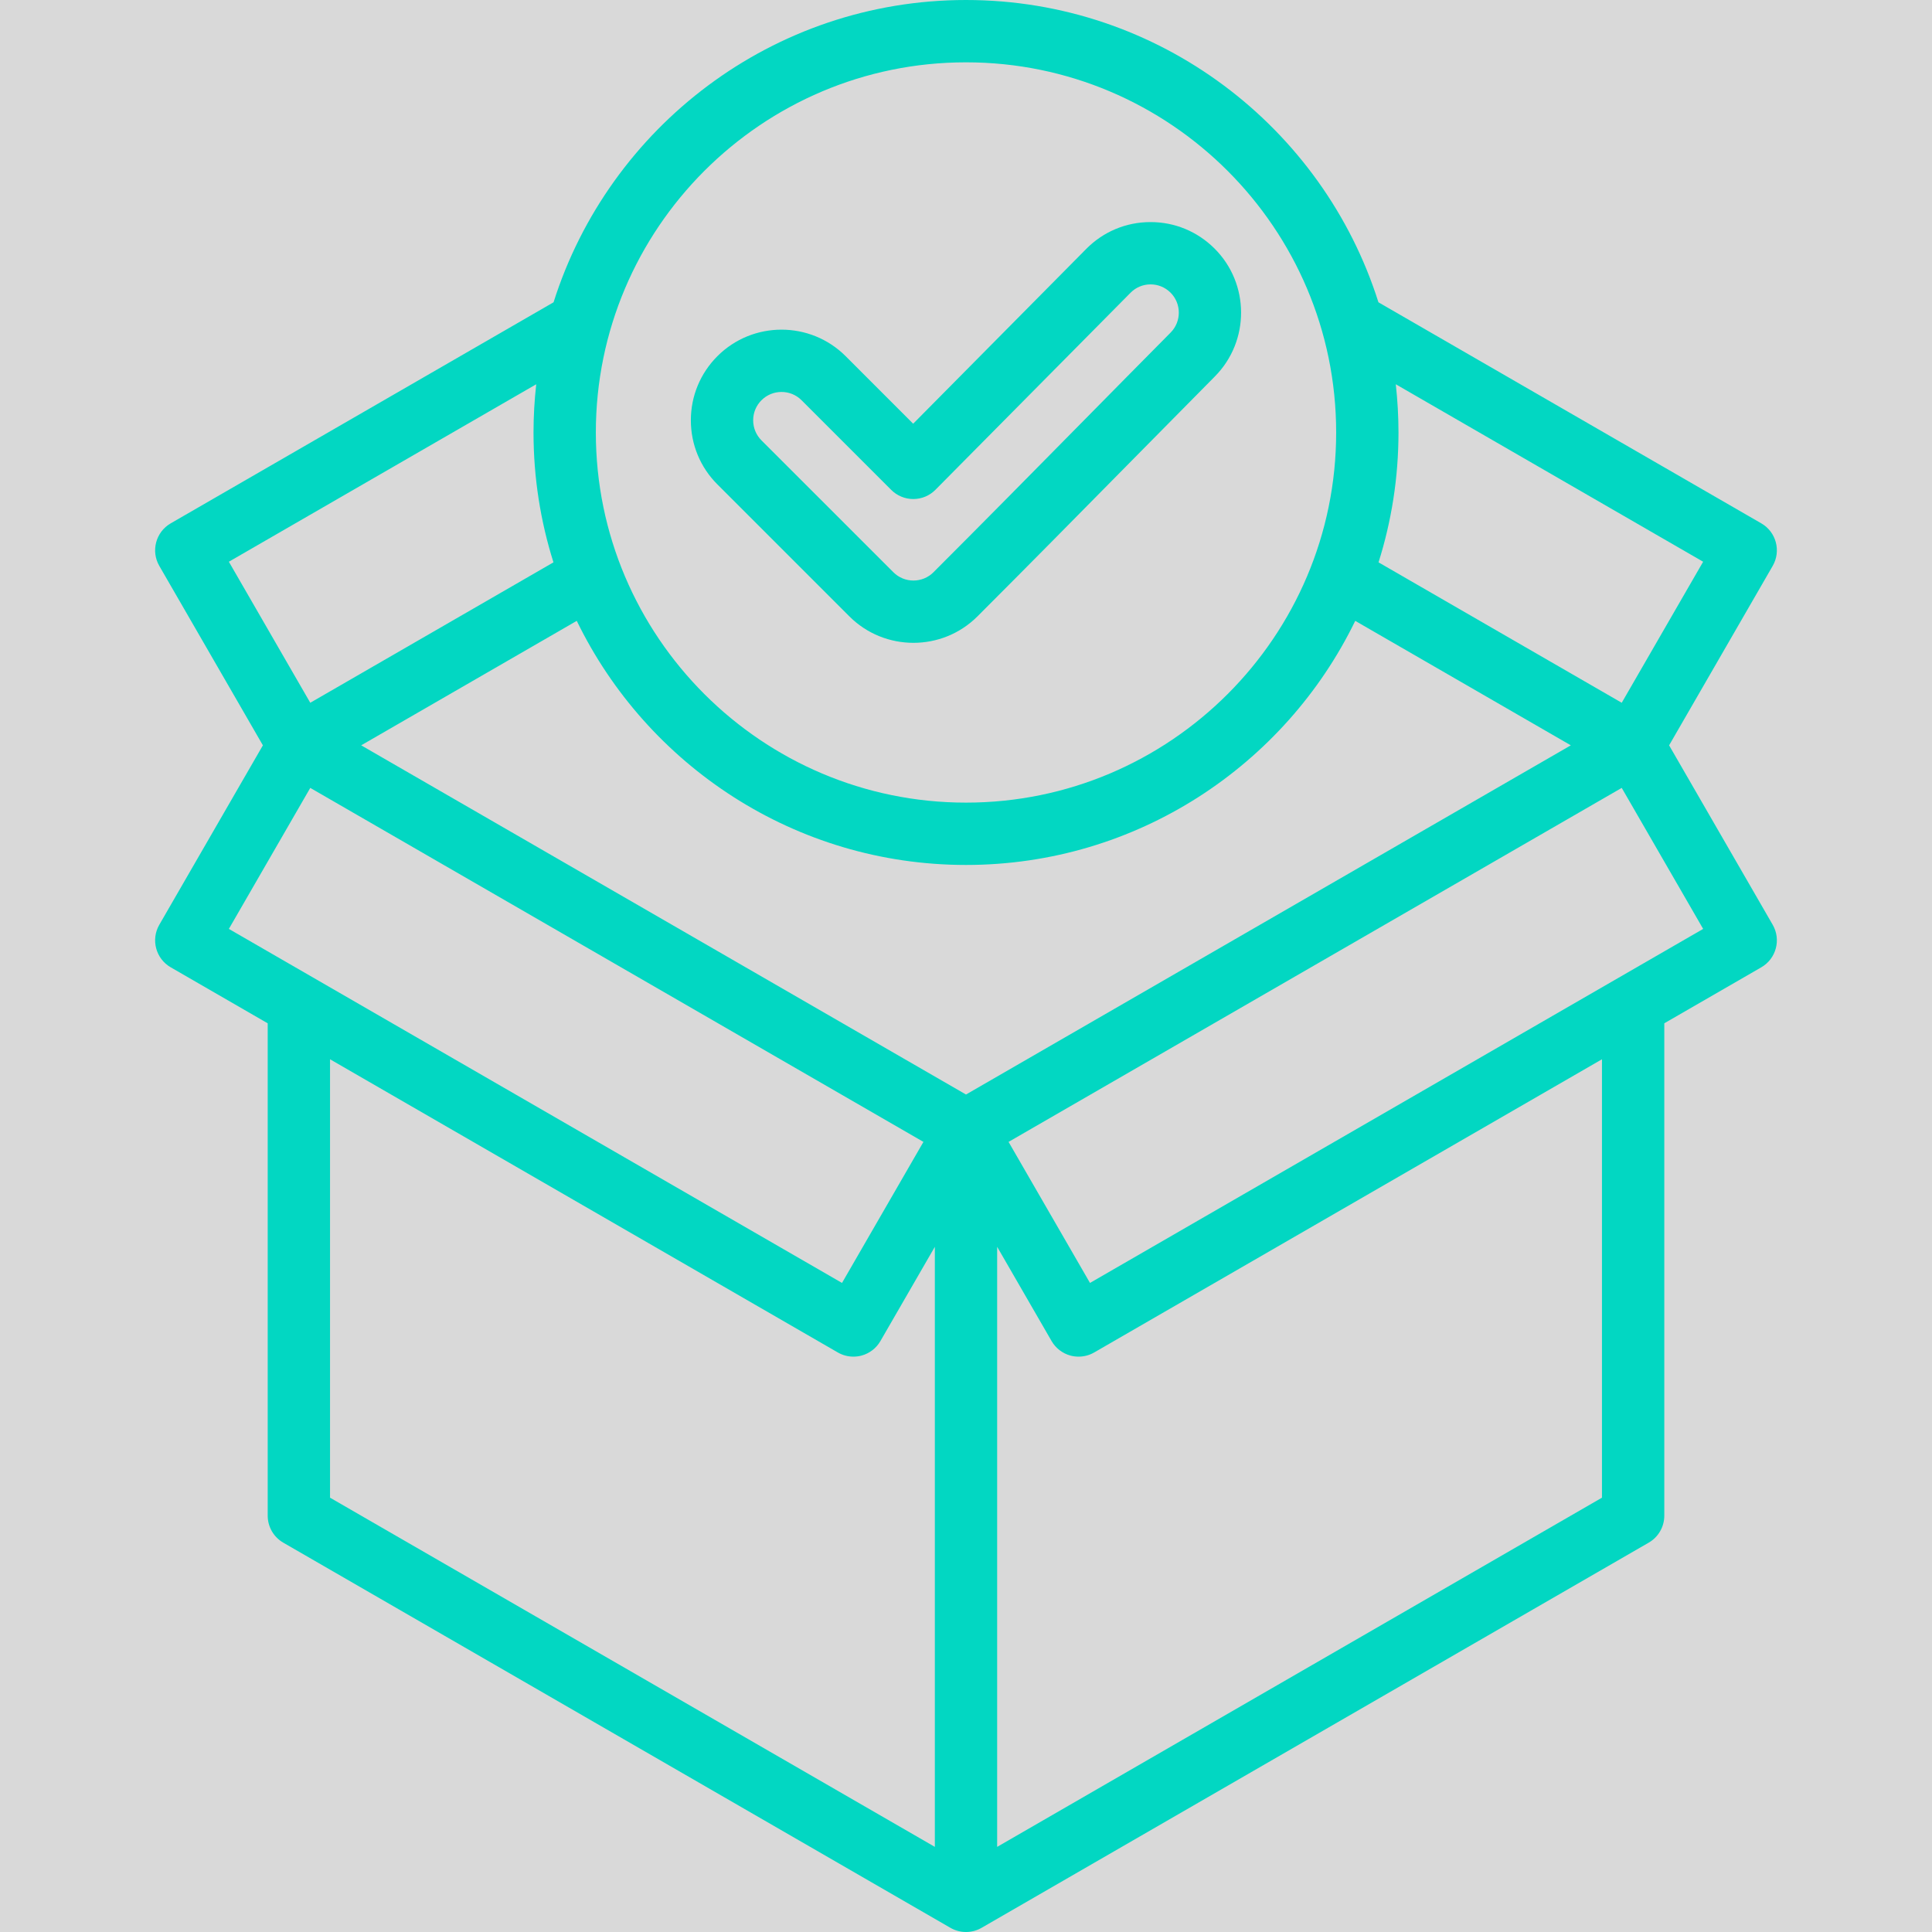 <svg xmlns="http://www.w3.org/2000/svg" xmlns:xlink="http://www.w3.org/1999/xlink" width="500" zoomAndPan="magnify" viewBox="0 0 375 375" height="500" preserveAspectRatio="xMidYMid meet" version="1.0"><rect x="-37.5" width="450" fill="#ffffff" y="-37.5" height="450" fill-opacity="1"/><rect x="-37.5" width="450" fill="#d9d9d9" y="-37.5" height="450" fill-opacity="1"/><path fill="#02d7c2" d="M 323.973 144.668 L 344.078 109.844 C 345.75 106.949 344.758 103.25 341.867 101.582 L 267.555 58.676 C 256.809 24.699 224.984 0 187.5 0 C 150.016 0 118.191 24.699 107.445 58.676 L 33.133 101.582 C 30.242 103.254 29.25 106.953 30.922 109.844 L 51.027 144.668 L 30.922 179.492 C 29.25 182.387 30.242 186.086 33.133 187.754 L 51.961 198.625 L 51.961 294.191 C 51.961 296.352 53.113 298.348 54.984 299.43 L 184.477 374.191 C 185.41 374.73 186.457 375 187.5 375 C 188.543 375 189.59 374.73 190.523 374.191 L 320.016 299.426 C 321.887 298.348 323.039 296.352 323.039 294.191 L 323.039 198.621 L 341.867 187.754 C 344.758 186.082 345.75 182.383 344.078 179.492 Z M 187.5 212.445 L 70.105 144.668 L 111.949 120.508 C 125.562 148.527 154.312 167.887 187.5 167.887 C 220.688 167.887 249.438 148.527 263.051 120.508 L 304.895 144.668 Z M 330.578 109.031 L 314.777 136.406 L 267.574 109.152 C 270.086 101.191 271.445 92.723 271.445 83.945 C 271.445 80.781 271.262 77.66 270.922 74.586 Z M 187.5 12.098 C 227.117 12.098 259.348 44.328 259.348 83.945 C 259.348 123.559 227.117 155.789 187.5 155.789 C 147.883 155.789 115.652 123.559 115.652 83.945 C 115.652 44.328 147.883 12.098 187.5 12.098 Z M 104.082 74.586 C 103.738 77.66 103.555 80.781 103.555 83.945 C 103.555 92.723 104.914 101.191 107.426 109.152 L 60.223 136.406 L 44.422 109.031 Z M 60.223 152.93 L 179.238 221.641 L 163.434 249.016 L 44.422 180.301 Z M 64.059 205.605 L 162.625 262.516 C 163.551 263.051 164.598 263.324 165.648 263.324 C 166.172 263.324 166.699 263.258 167.215 263.121 C 168.762 262.703 170.086 261.691 170.887 260.301 L 181.453 242.004 L 181.453 358.477 L 64.059 290.699 Z M 310.941 290.699 L 193.547 358.477 L 193.547 242.004 L 204.113 260.301 C 204.914 261.691 206.238 262.703 207.785 263.121 C 208.301 263.258 208.828 263.324 209.352 263.324 C 210.402 263.324 211.449 263.051 212.375 262.516 L 310.941 205.605 Z M 211.566 249.016 L 195.762 221.641 L 314.777 152.93 L 330.582 180.301 Z M 164.848 119.625 C 168.281 123.059 172.785 124.773 177.293 124.773 C 181.801 124.773 186.309 123.059 189.738 119.625 C 199.441 109.922 209.23 99.996 218.695 90.395 C 224.395 84.617 230.094 78.836 235.805 73.07 C 242.621 66.191 242.586 55.043 235.723 48.223 C 232.402 44.922 228.004 43.105 223.324 43.105 C 223.301 43.105 223.277 43.105 223.254 43.105 C 218.555 43.121 214.148 44.969 210.848 48.305 L 177.246 82.242 L 164.141 69.133 C 157.277 62.27 146.109 62.27 139.246 69.133 C 135.926 72.457 134.094 76.879 134.094 81.578 C 134.094 86.281 135.926 90.703 139.25 94.027 Z M 147.801 77.688 C 148.875 76.613 150.285 76.078 151.695 76.078 C 153.105 76.078 154.512 76.613 155.586 77.688 L 172.992 95.094 C 174.125 96.227 175.664 96.863 177.27 96.863 C 177.273 96.863 177.277 96.863 177.285 96.863 C 178.895 96.859 180.434 96.215 181.566 95.07 L 219.445 56.816 C 220.469 55.781 221.84 55.207 223.301 55.199 C 223.309 55.199 223.316 55.199 223.324 55.199 C 224.785 55.199 226.16 55.77 227.195 56.797 C 229.336 58.926 229.344 62.406 227.215 64.555 C 221.492 70.328 215.789 76.113 210.082 81.902 C 200.633 91.488 190.859 101.398 181.188 111.07 C 179.043 113.219 175.547 113.219 173.402 111.07 L 147.801 85.473 C 146.762 84.434 146.191 83.051 146.191 81.578 C 146.191 80.109 146.762 78.727 147.801 77.688 Z M 147.801 77.688 " fill-opacity="1" fill-rule="nonzero"/></svg>
